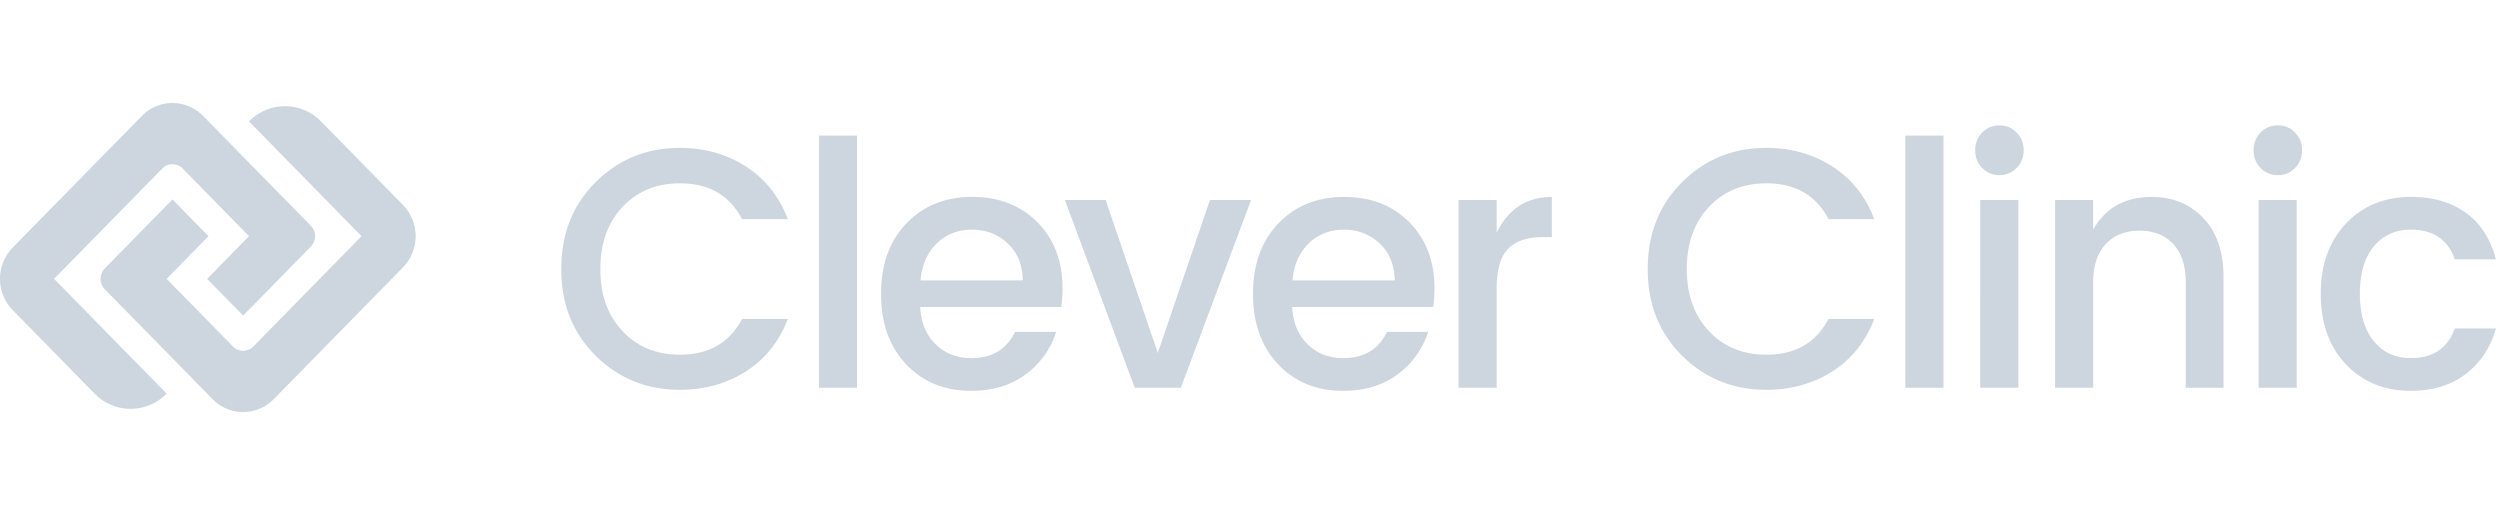 <svg xmlns="http://www.w3.org/2000/svg" fill="none" viewBox="0 0 233 48"><g clip-path="url(#a)"><g fill="#CDD5DF" fill-rule="evenodd" clip-path="url(#b)" clip-rule="evenodd"><path d="m29.917 11.315 7.638 7.787a4.171 4.171 0 0 1 0 5.82L25.517 37.195a3.981 3.981 0 0 1-5.709 0L9.768 26.96a1.391 1.391 0 0 1 0-1.94l6.306-6.43 3.357 3.42-3.902 3.98 6.181 6.302a1.33 1.33 0 0 0 1.904 0l10.082-10.281-10.488-10.694a4.68 4.68 0 0 1 6.71-.002Z"/><path d="m18.929 10.805 10.04 10.235c.48.492.52 1.263.12 1.8l-.12.141-6.306 6.431-3.358-3.422 3.903-3.98-6.181-6.302a1.328 1.328 0 0 0-1.766-.122l-.138.122L5.04 25.989l10.49 10.694a4.678 4.678 0 0 1-6.492.212l-.219-.21-7.637-7.787a4.173 4.173 0 0 1-.189-5.613l.189-.207L13.22 10.805a3.98 3.98 0 0 1 5.505-.192l.203.192ZM90.605 18.355c2.5 0 4.53.789 6.087 2.366 1.559 1.578 2.338 3.636 2.338 6.177 0 .492-.027.956-.08 1.392l-.044.322H85.76c.08 1.462.565 2.62 1.447 3.478.882.858 1.989 1.287 3.317 1.287 1.84 0 3.161-.74 3.964-2.218l.117-.228h3.83a7.828 7.828 0 0 1-2.834 3.952c-1.37 1.028-3.065 1.542-5.077 1.542-2.491 0-4.517-.827-6.074-2.478-1.557-1.65-2.337-3.84-2.337-6.573 0-2.73.791-4.916 2.37-6.557 1.577-1.64 3.617-2.462 6.12-2.462Zm34.665 0c2.502 0 4.53.789 6.089 2.366 1.557 1.578 2.337 3.636 2.337 6.177 0 .492-.028.956-.081 1.392l-.044.322h-13.144c.083 1.462.565 2.62 1.449 3.478.88.858 1.988 1.287 3.316 1.287 1.839 0 3.161-.74 3.964-2.218l.117-.228h3.829a7.828 7.828 0 0 1-2.833 3.952c-1.37 1.028-3.063 1.542-5.077 1.542-2.492 0-4.517-.827-6.073-2.478-1.559-1.65-2.337-3.84-2.337-6.573 0-2.73.789-4.916 2.368-6.557 1.577-1.64 3.619-2.462 6.12-2.462Zm99.435 0c2.077 0 3.794.504 5.155 1.509 1.359 1.006 2.278 2.44 2.755 4.303h-3.831c-.643-1.843-2.002-2.763-4.079-2.763-1.454 0-2.612.525-3.472 1.573-.864 1.047-1.294 2.514-1.294 4.397 0 1.884.431 3.355 1.294 4.414.86 1.06 2.018 1.586 3.472 1.586 2.056 0 3.414-.919 4.079-2.76h3.831c-.498 1.777-1.432 3.19-2.802 4.238-1.372 1.047-3.075 1.573-5.108 1.573-2.492 0-4.516-.827-6.073-2.478-1.559-1.65-2.338-3.836-2.338-6.557 0-2.72.784-4.906 2.352-6.558 1.569-1.651 3.587-2.477 6.059-2.477ZM63.366 13.783c2.304 0 4.355.578 6.151 1.731 1.797 1.154 3.102 2.79 3.91 4.906h-4.266c-1.165-2.223-3.095-3.334-5.795-3.334-2.18 0-3.96.73-5.34 2.19-1.382 1.46-2.073 3.393-2.073 5.796 0 2.403.69 4.334 2.071 5.795 1.381 1.462 3.161 2.19 5.342 2.19 2.7 0 4.63-1.11 5.794-3.333h4.267c-.81 2.117-2.113 3.747-3.91 4.89-1.796 1.144-3.846 1.715-6.15 1.715-3.094 0-5.712-1.058-7.85-3.176-2.138-2.116-3.207-4.81-3.207-8.08 0-3.272 1.068-5.971 3.207-8.098 2.138-2.129 4.756-3.192 7.85-3.192Zm101.257 0c2.304 0 4.355.578 6.151 1.731 1.796 1.154 3.101 2.79 3.91 4.906h-4.267c-1.163-2.223-3.095-3.334-5.794-3.334-2.179 0-3.961.73-5.341 2.19-1.382 1.46-2.072 3.393-2.072 5.796 0 2.403.69 4.334 2.072 5.795 1.38 1.462 3.162 2.19 5.341 2.19 2.699 0 4.63-1.11 5.793-3.333h4.268c-.809 2.117-2.114 3.747-3.91 4.89-1.796 1.144-3.846 1.715-6.151 1.715-3.094 0-5.71-1.058-7.849-3.176-2.138-2.116-3.207-4.81-3.207-8.08 0-3.272 1.068-5.971 3.207-8.098 2.138-2.129 4.755-3.192 7.849-3.192Zm-84.75-1.143v23.498h-3.55V12.64h3.551Zm23.173 6.002 4.861 14.256 4.857-14.256h3.833l-6.542 17.496h-4.298l-6.51-17.496h3.8-.001Zm41.583-.287v3.748h-.904c-1.391 0-2.447.36-3.162 1.08-.716.72-1.075 1.968-1.075 3.747v9.208h-3.551V18.642h3.551v3.047c1.1-2.223 2.814-3.334 5.14-3.334h.001Zm36.502-5.715v23.498h-3.552V12.64h3.552Zm6.977 6.002v17.496h-3.551V18.642h3.551Zm12.457-.287c1.932 0 3.526.657 4.782 1.97 1.256 1.312 1.884 3.145 1.884 5.493v10.32h-3.519v-9.78c0-1.567-.384-2.768-1.152-3.603-.769-.836-1.818-1.255-3.146-1.255-1.329 0-2.383.419-3.162 1.255-.779.835-1.168 2.036-1.168 3.603v9.78h-3.552V18.642h3.552v2.763c1.142-2.033 2.969-3.05 5.481-3.05Zm13.487.287v17.496h-3.551V18.642h3.551ZM90.589 21.404c-1.31 0-2.404.43-3.286 1.287-.82.795-1.313 1.843-1.48 3.141l-.032.304h9.531c-.02-1.44-.487-2.589-1.401-3.445-.914-.857-2.025-1.287-3.332-1.287Zm34.664 0c-1.308 0-2.402.43-3.284 1.287-.82.795-1.313 1.843-1.479 3.141l-.033.304h9.532c-.023-1.44-.488-2.589-1.403-3.445-.914-.857-2.024-1.287-3.333-1.287Zm61.094-9.718c.633 0 1.17.224 1.605.668.435.445.653.996.653 1.651 0 .657-.218 1.207-.653 1.65a2.162 2.162 0 0 1-1.605.668 2.16 2.16 0 0 1-1.604-.666c-.437-.445-.654-.995-.654-1.65 0-.657.217-1.208.654-1.653a2.167 2.167 0 0 1 1.604-.668Zm25.945 0a2.16 2.16 0 0 1 1.604.668c.437.445.654.996.654 1.651 0 .657-.217 1.207-.654 1.65-.435.445-.97.668-1.604.668a2.166 2.166 0 0 1-1.605-.666c-.434-.445-.653-.995-.653-1.65 0-.657.219-1.208.653-1.653a2.172 2.172 0 0 1 1.605-.668Z"/></g></g><defs><clipPath id="a"><path fill="#fff" d="M0 0h233v48H0z"/></clipPath><clipPath id="b"><path fill="#fff" d="M0 9.6h232.615v28.8H0z"/></clipPath></defs></svg>